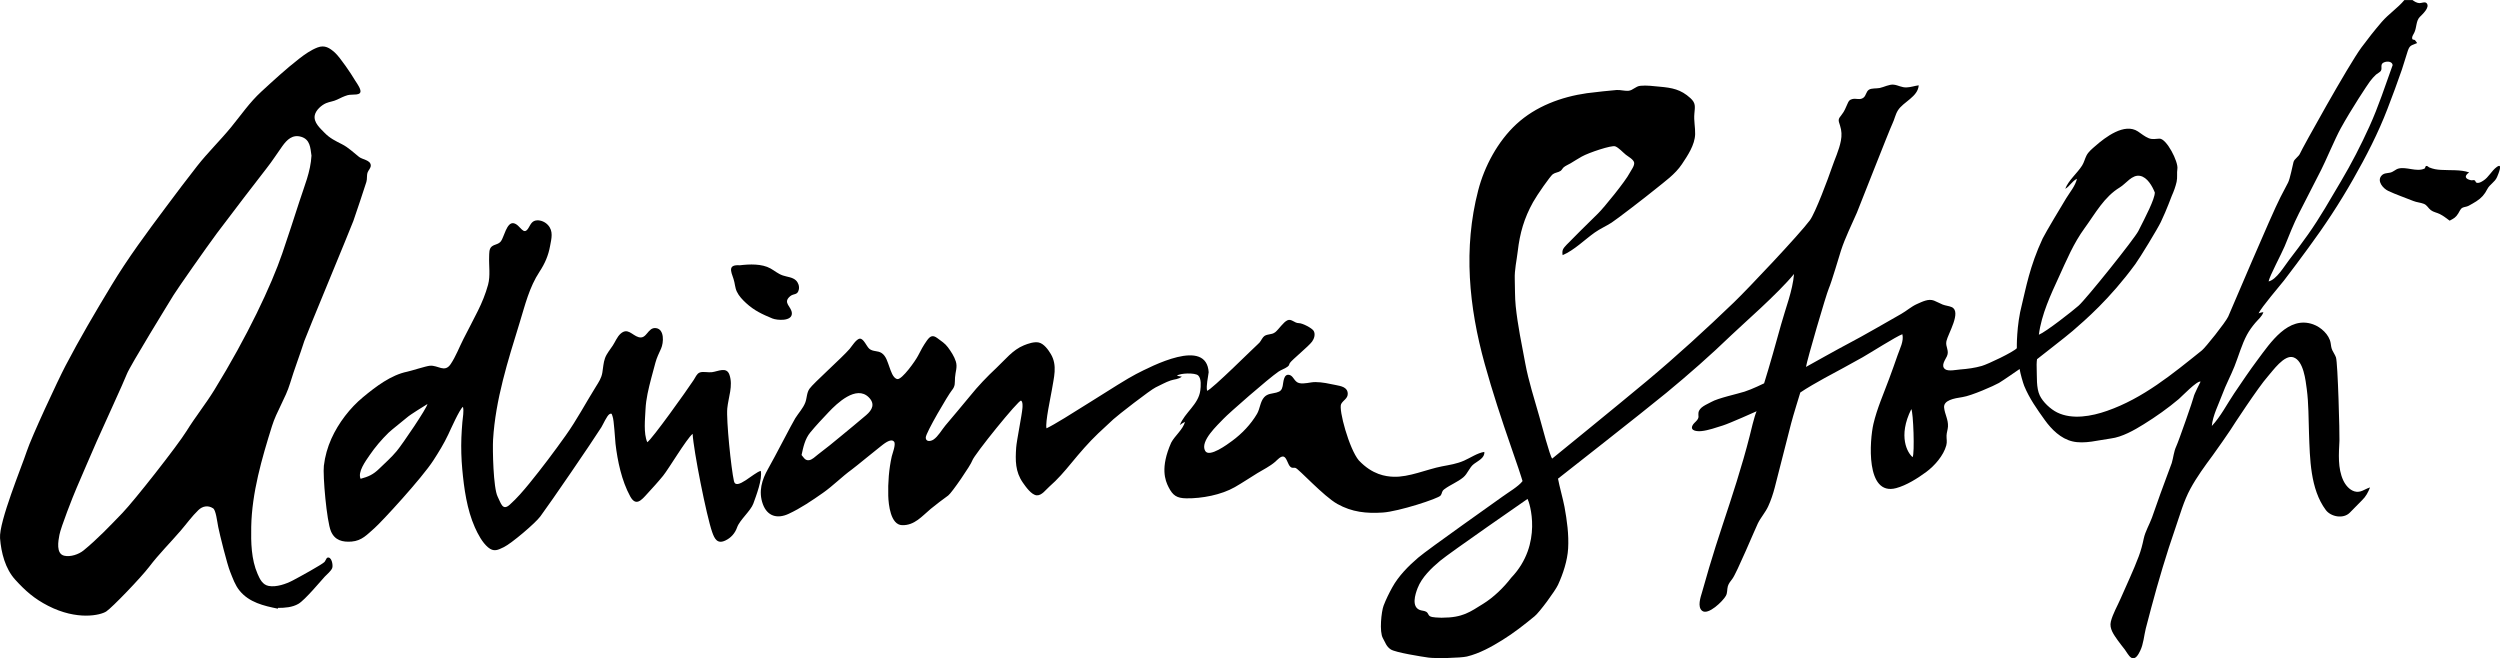 <?xml version="1.0" encoding="UTF-8"?>
<svg id="Camada_4_Image" data-name="Camada 4 Image" xmlns="http://www.w3.org/2000/svg" viewBox="0 0 681.08 179.33">
  <path d="m657.22,0c.54.41,1.18.8,1.88.85.52.04,1.55-.48,1.99.02,1.01,1.14-1.21,3.07-1.88,3.77-1,1.04-.82,2.74-1.41,4.1-.24.56-.88,1.35-.59,1.92.12.23.51.1.7.27.25.24.37.52.59.8-1.45.68-1.96.42-2.54,2.12-.57,1.69-1.03,3.42-1.61,5.11-1.23,3.58-2.56,7.14-3.92,10.68-2.55,6.65-5.81,12.96-9.34,19.16-3.7,6.52-7.78,12.72-12.23,18.75-2.19,2.97-4.37,5.95-6.63,8.87-1.12,1.44-6.14,7.26-6.92,8.94.47-.19.81-.25,1.31-.32-.37,1.19-1.43,1.98-2.23,2.94-.84,1-1.62,2.06-2.24,3.21-1.44,2.68-2.28,5.8-3.41,8.63-1.03,2.58-2.36,5.02-3.32,7.64-.98,2.66-2.61,5.77-2.85,8.59,2.39-2.53,4.14-5.98,6.08-8.86,2.09-3.1,4.18-6.2,6.42-9.2,3.46-4.62,8.33-12.05,15.1-9.63,2.13.76,4.37,2.79,4.77,5.07.14.78.12,1.27.48,2.03.31.65.73,1.22.97,1.9.52,1.45,1.03,21.08.95,22.7-.17,3.55-.5,7.51,1.05,10.83.6,1.27,1.66,2.57,3.06,2.98,1.67.49,2.74-.65,4.23-1.08-.53,1.32-1.13,2.49-2.18,3.49-.58.55-2.76,2.81-3.35,3.4-1.76,1.77-5.15,1.11-6.52-.73-4.27-5.71-4.33-14.08-4.58-20.87-.15-4.03-.08-8.08-.61-12.08-.32-2.36-.85-7.69-3.62-8.65-2.51-.87-5.68,3.74-7.05,5.27-2.46,2.75-9.59,13.62-10.13,14.52-.32.52-3.89,5.66-4.8,6.88-2.19,2.96-4.35,5.9-6.12,9.16-1.81,3.33-2.8,7.02-4.04,10.59-2.51,7.24-4.65,14.47-6.63,21.87-.5,1.86-1,3.72-1.47,5.59-.49,1.96-.62,4.22-1.52,6.06-.46.94-1.29,2.59-2.45,1.88-.68-.41-1.27-1.6-1.75-2.22-.64-.83-1.31-1.65-1.92-2.51-1.04-1.48-2.35-3.19-1.88-5.09.53-2.13,1.79-4.26,2.66-6.27,1.66-3.83,3.49-7.63,4.95-11.53.62-1.65,1-3.16,1.36-4.85.4-1.89,1.55-3.82,2.22-5.64.78-2.14,1.53-4.3,2.28-6.45.64-1.84,3.01-8.08,3.12-8.45.46-1.52.55-3.1,1.23-4.56.69-1.47,4.68-12.93,4.73-13.43.07-.65,1.9-4.2,1.9-4.2-.89-.39-5.26,4.18-5.92,4.73-2.98,2.51-6.24,4.82-9.55,6.87-2.6,1.62-5.9,3.5-8.99,3.89-3.33.43-7.16,1.58-10.49.78-3.13-.75-5.64-3.24-7.47-5.78-2.13-2.96-4.24-5.94-5.63-9.33-.33-.82-1.06-3.36-1.25-4.6,0,0-4.61,3.2-5.62,3.79-1.4.8-7.5,3.49-9.9,3.85s-5.27.88-5.05,2.9c.19,1.79,1.16,3.24,1.05,5.14-.05.84-.36,1.61-.39,2.44-.03.98.2,1.69-.07,2.69-.75,2.78-3.21,5.58-5.48,7.25-2.32,1.71-5.38,3.64-8.18,4.39-8.4,2.25-7.21-13.11-6.19-17.49.98-4.2,2.79-8.25,4.28-12.29.79-2.15,1.58-4.3,2.32-6.47.6-1.77,1.75-3.82,1.28-5.68-1.69.61-8.79,5.13-10.84,6.29-3.45,1.95-6.91,3.8-10.39,5.68-1.65.89-5.03,2.84-6.57,3.91,0,0-2.06,6.65-2.5,8.42-.48,1.93-3.45,13.6-4.47,17.49-.45,1.72-1.02,3.44-1.76,5.06-.77,1.69-2.03,3.05-2.84,4.7-.75,1.54-5.8,13.61-6.93,15.07-.46.59-1.03,1.3-1.24,2.03-.26.91-.06,1.77-.55,2.64-.79,1.42-4.82,5.37-6.46,4.06-1.35-1.08-.41-3.74-.03-5.02.66-2.23,1.28-4.48,1.93-6.71,2.32-7.89,5.09-15.65,7.52-23.5,1.28-4.12,2.49-8.25,3.55-12.44.26-1.02,1.24-5.31,1.87-6.69,0,0-7.36,3.31-9.21,3.88-1.79.55-3.95,1.34-5.81,1.52-1.18.12-3.1-.04-2.47-1.47.27-.62.9-1.01,1.29-1.53.62-.84.26-1.06.36-1.95.17-1.59,2.3-2.3,3.51-2.99,1.84-1.05,7.12-2.19,9.03-2.8,2.09-.66,5.35-2.27,5.35-2.27,1.41-4.49,3.39-11.53,4.64-16.07,1.21-4.4,3.14-9.17,3.51-13.72-4.49,5.47-14.13,13.82-17.03,16.62-5.71,5.51-11.63,10.71-17.75,15.76-6.11,5.04-29.52,23.38-29.52,23.38.37,2.04,1.39,5.64,1.77,7.69.68,3.73,1.21,7.53.99,11.33-.19,3.3-1.38,6.91-2.76,9.91-.76,1.64-4.98,7.4-6.36,8.54-2.83,2.33-5.68,4.57-8.8,6.5-2.96,1.84-6.22,3.65-9.64,4.48-1.69.41-8.66.56-10.47.3-1.86-.26-8.96-1.38-10.27-2.22-1.24-.8-1.49-1.89-2.17-3.08-1-1.73-.41-7.25.19-8.84.65-1.71,1.48-3.38,2.36-4.98,1.69-3.08,4.4-5.83,7.06-8.1,2.85-2.43,21.48-15.53,23.02-16.67,1.41-1.04,4.39-2.78,5.42-4.2,0,0-.66-2.14-1.11-3.45-.67-1.95-1.34-3.9-2.01-5.85-2.6-7.5-5.07-14.98-7.19-22.63-4.31-15.54-5.87-31.46-1.78-47.24,1.71-6.62,5.37-13.42,10.42-18.08,5.24-4.84,12.2-7.42,19.18-8.42,1.84-.26,7.26-.82,8.12-.87,1.07-.07,2.18.3,3.22.21,1.24-.11,1.91-1.23,3.27-1.36,1.72-.17,3.49.09,5.2.24,3.43.31,5.78.72,8.41,3.12,1.5,1.37,1.25,2.28,1.08,4.24-.18,1.92.26,3.68.21,5.57-.08,2.94-2.02,5.81-3.6,8.18-1.88,2.81-4.7,4.74-7.28,6.85-2.57,2.1-10.56,8.24-11.9,9.09-1.48.95-3.11,1.65-4.58,2.69-2.8,1.99-5.58,4.81-8.74,6.16-.23-1.42.15-1.83,1.08-2.83.86-.93,6.58-6.6,8.56-8.52,1.6-1.56,7.5-8.82,8.62-11.03.36-.71,1.43-2.02,1.21-2.9-.22-.84-1.64-1.59-2.25-2.08-.84-.67-1.92-1.92-2.9-2.29-.96-.36-7.19,1.71-9.12,2.8-1.03.58-2.03,1.22-3.04,1.83-.57.34-1.33.64-1.84,1.06-.33.27-.54.77-.87,1-.62.43-1.46.43-2.13.91-.66.47-4.25,5.58-5.37,7.6-2.44,4.38-3.61,8.46-4.18,13.41-.29,2.52-.9,5.02-.81,7.56.09,2.49,0,4.88.26,7.38.53,5.16,1.64,10.45,2.6,15.57.91,4.89,2.48,9.7,3.83,14.49.69,2.44,2.89,10.85,3.51,11.46,0,0,17.9-14.55,25.79-21.14,8.17-6.83,16.04-14.04,23.71-21.41,3.8-3.65,17.8-18.47,20.7-22.37,1.5-2.02,5.09-11.67,5.94-14.2.83-2.46,2.03-4.91,2.51-7.48.27-1.4.22-2.75-.23-4.11-.49-1.51-.62-1.68.44-2.97.79-.97,1.07-1.86,1.58-2.96.34-.74.45-1.06,1.26-1.29,1.09-.31,2.15.37,3.12-.41.72-.58.68-1.62,1.45-2.14.72-.48,2.1-.3,2.96-.48,1.13-.24,2.64-1.05,3.81-.91,1.28.15,2.11.81,3.54.75,1.18-.05,2.16-.43,3.27-.57-.2,3.15-4.21,4.48-5.68,6.85-.7,1.13-.91,2.42-1.48,3.59-.8,1.64-9.31,23.4-9.68,24.25-1.45,3.34-3.21,6.85-4.33,10.3-.53,1.65-2.55,8.57-3.32,10.34-.72,1.65-5.93,19.45-6.22,21.39,0,0,9.7-5.42,11.51-6.34,3.36-1.71,12.91-7.24,14.43-8.1,1.49-.84,2.77-2.03,4.33-2.71,1.46-.64,3.09-1.5,4.6-.92.81.31,1.56.76,2.36,1.08.78.31,1.74.37,2.48.7,2.73,1.24-1.01,7.24-1.45,9.26-.34,1.56.85,2.55.14,4.11-.44.98-1.72,2.56-.53,3.52.86.69,3.2.16,4.17.09,1.97-.15,3.95-.41,5.86-.96,1.72-.5,8.59-3.78,9.54-4.83,0,0-.15-6.11,1.4-11.98,1.02-4.1,2.08-10.3,5.64-17.92.86-1.73,5.22-9.01,6.41-10.95,1.05-1.71,2.46-3.33,2.93-5.3-1.39.66-1.92,2.02-3.19,2.73.88-2.33,3.26-4.23,4.59-6.34.55-.87.73-1.81,1.19-2.71.53-1.05,1.55-1.86,2.41-2.61,2.72-2.39,7.95-6.4,11.61-3.97.95.63,1.89,1.43,2.96,1.85,1.03.4,1.83.15,2.9.11,1.94-.07,5.2,6.34,4.89,8.22-.19,1.16.06,2.34-.21,3.55-.3,1.3-.76,2.59-1.31,3.8-.32.72-1.23,3.44-2.99,7.15-.84,1.77-5.69,9.75-6.96,11.48-7.03,9.59-13.66,15.23-17.04,18.17-1.92,1.67-8.83,6.97-9.73,7.72,0,0-.16.92-.09,2.5.1,2.28-.15,5.28.83,7.36.86,1.83,2.95,3.76,4.73,4.64,4.12,2.04,9.42,1.04,13.59-.42,9.86-3.43,17.86-10.07,25.87-16.49.94-.76,6.33-7.48,7.15-9.19.46-.97,11.79-27.82,14.24-32.54.69-1.32,1.38-2.64,2.07-3.97.56-1.07,1.24-4.73,1.49-5.62.23-.85,1.44-1.47,1.78-2.33.48-1.21,13.18-24.06,16.71-28.85,1.76-2.39,3.61-4.72,5.54-6.97,1.89-2.19,4.33-3.76,6.17-5.96.72,0,1.44,0,2.16,0Zm-264.32,168.28c5.64,0,7.63-1.61,11.14-3.77,2.84-1.75,5.63-4.45,7.65-7.1,8.79-9.19,4.95-20.7,4.46-21.49,0,0-21.21,14.68-23.81,16.86-2.37,1.98-5.01,4.51-6.14,7.44-.69,1.77-1.69,5.05.58,5.95.57.23,1.33.2,1.84.54.45.3.47.82.85,1.11.68.51,2.62.39,3.44.48Zm194.14-115.84c-.67-1.69-2.04-4.17-4.03-4.53-2.18-.4-3.8,2.11-5.48,3.13-4.31,2.6-6.68,7.09-9.57,11.05-3.09,4.23-4.95,8.77-7.12,13.5-2.08,4.53-4.69,10.05-5.39,15.6,1.92-.76,9.24-6.51,10.82-7.91,2.08-1.83,15.2-18.21,16.28-20.33,1.99-3.91,4.49-8.73,4.49-10.49Zm64.8-34.67c-.1-.98-1.29-1.14-2.18-.85-1.47.47-.52,1.61-1.05,2.41-.22.33-1.01.73-1.3.99-.62.56-1.16,1.2-1.66,1.86-.64.85-5,7.41-7.98,12.82-1.47,2.66-4.3,9.36-5.29,11.24-.85,1.63-4.69,9.15-6.08,11.89-1.46,2.87-2.68,6-3.89,8.97-.8,1.96-4.15,8.17-4.37,9.57,2.17-.5,4.23-4.1,5.58-5.84,1.77-2.28,3.49-4.6,5.16-6.95,3.3-4.65,6.06-9.58,8.97-14.48,2.87-4.83,5.44-9.84,7.76-14.95,2.47-5.44,4.3-11.09,6.32-16.7Zm-131.14,93.69c-3.72,7.46-.99,11.99.36,13.08.59-.94.19-12.28-.36-13.08Z"/>
  <path d="m75.69,165.82c-3.83-.77-7.82-1.7-10.43-4.92-1.23-1.51-1.83-3.33-2.55-5.11-.85-2.09-2.87-10.25-3.26-12.23-.31-1.57-.64-4.65-1.42-5.09-1.38-.9-2.88-.57-3.97.48-1.77,1.69-3.25,3.78-4.85,5.63-2.81,3.27-5.93,6.36-8.54,9.8-2.25,2.96-10.12,11.15-11.72,12.2-1.58,1.04-7.95,2.51-15.83-1.53-3.79-1.94-6.23-4.1-8.98-7.13-2.71-2.98-3.82-7.33-4.13-11.29-.34-4.44,5.97-19.66,7.26-23.62,1.28-3.91,8.45-19.3,10.55-23.32,3.91-7.48,8.15-14.68,12.51-21.89,4.52-7.49,9.7-14.47,14.93-21.46,2.79-3.73,5.58-7.46,8.46-11.12,2.9-3.69,6.26-6.94,9.23-10.56,2.73-3.33,5.04-6.75,8.24-9.69,3.33-3.06,6.69-6.16,10.26-8.94,1.51-1.18,3.28-2.43,5.09-3.11,1.93-.72,3.26.13,4.69,1.41,1.44,1.29,4.63,6.09,5.1,6.93.53.95,1.56,2.19,1.83,3.24.45,1.75-2.16,1.06-3.46,1.43-1.01.29-1.94.77-2.88,1.22-.98.48-1.98.54-2.97.95-1.25.52-2.8,1.89-3.09,3.27-.42,1.98,1.48,3.59,2.71,4.86,1.38,1.42,2.93,2.17,4.67,3.05,1.83.93,3.1,2.24,4.69,3.48.93.72,3.06.84,3.18,2.24.06.76-.61,1.3-.85,1.95-.31.85-.08,1.77-.35,2.62-.54,1.69-2.87,8.76-3.54,10.61-.73,2.01-13.02,31.61-13.36,32.7-1.23,3.87-2.71,7.66-3.89,11.56-1.22,4.03-3.67,7.62-4.93,11.66-2.76,8.82-5.47,18.12-5.65,27.42-.08,4.26,0,8.88,1.74,12.85.62,1.42,1.35,2.95,3.02,3.26,2.08.39,4.73-.54,6.53-1.48,1.92-1,7.95-4.33,8.66-5.04.19-.19.57-1.07.71-1.14,1.25-.57,1.69,2.04,1.41,2.77-.33.85-1.41,1.69-2.04,2.36-.87.93-5.37,6.35-7.17,7.4-1.66.97-3.7,1.11-5.57,1.11-.01.07-.02.13-.03.2Zm9.16-123.46c-.3-2.14-.37-4.36-2.79-5.09-2.36-.71-3.87.77-5.16,2.57-1.44,2-2.72,4.05-4.26,5.99-1.43,1.8-10.47,13.58-13.52,17.68-3,4.04-10.87,15.29-11.85,16.9-1.03,1.69-11.89,19.3-12.72,21.51-.76,2.02-6.37,14.17-8.22,18.36-1.87,4.22-3.65,8.48-5.49,12.71-.98,2.25-4.27,10.67-4.65,12.71-.32,1.68-.97,5.15,1.29,5.69,1.71.41,3.99-.37,5.29-1.44,3.76-3.07,7.24-6.73,10.6-10.22,3.28-3.42,14.98-18.3,17.44-22.28,2.37-3.83,5.21-7.36,7.58-11.21,8.98-14.59,15.54-28.5,18.53-37.26,1.59-4.68,3.13-9.37,4.64-14.07,1.34-4.19,3.06-8.08,3.3-12.53Z"/>
  <path d="m329.27,101.45c-.17,1.52-.7,3.51-.43,5.02,1.21-.24,13.12-12.12,13.86-12.72.75-.6.87-1.21,1.44-1.9.84-1.02,2.23-.49,3.3-1.37,1-.83,2.16-2.7,3.29-3.22,1.1-.51,1.92.79,3.09.77,1.02-.02,3.66,1.39,4.07,2.12.52.93.13,2.13-.44,2.91-.95,1.3-5.41,4.9-6.04,5.82-.3.45-.07.59-.63,1.01-.7.53-1.72.84-2.47,1.35-2.73,1.85-13.7,11.46-14.97,12.83-1.56,1.67-6.52,6.12-5.01,8.77,1.09,1.92,6.11-1.82,7.33-2.72,2.67-1.96,5.1-4.5,6.79-7.37.82-1.39.86-3.34,1.95-4.53.94-1.03,2.11-.94,3.33-1.27,1.12-.3,1.48-.71,1.71-1.77.21-.96.21-3.47,1.87-3.03,1.08.28,1.29,1.87,2.58,2.2,1.4.36,3.04-.27,4.46-.26,1.86,0,3.73.43,5.54.8,1.42.29,3.27.56,3.28,2.4,0,1.31-1.26,1.74-1.8,2.78-.76,1.45,2.2,12.27,4.82,15.36,3.72,3.93,7.35,4.37,9.42,4.45,4.25.17,9.11-2.04,13.22-2.83,2.13-.41,4.02-.68,6.03-1.56,1.72-.76,3.66-2.1,5.51-2.38.2,1.61-1.73,2.45-2.82,3.28-1.28.97-1.68,2.63-2.92,3.66-1.55,1.28-3.51,2.01-5.11,3.2-.87.65-.5.94-1.05,1.74-.56.82-11.46,4.36-15.75,4.64-4.47.29-8.38-.1-12.37-2.33-3.77-2.11-10.54-9.57-11.42-9.83-.55-.16-.79.2-1.39-.31-.67-.56-.96-2.39-1.76-2.74-.79-.34-1.84.92-2.36,1.37-1.48,1.28-3.21,2.1-4.87,3.11-2.06,1.26-4.05,2.61-6.15,3.81-3.72,2.12-8.96,3.11-13.22,3.05-2.59-.04-3.67-.77-4.83-3.06-.92-1.81-2.3-5.28.72-12.11,1-1.9,3.23-3.59,3.76-5.67-.51.23-.95.56-1.41.88,1.36-3.44,5.08-5.6,5.58-9.41.14-1.1.34-3.26-.58-4.11-.85-.79-4.95-.65-5.78.07.43.13.88.21,1.33.24-.94.78-1.91.68-3.05,1.06-1.4.47-2.72,1.25-4.06,1.87-1.46.68-10.48,7.7-11.54,8.7-1.37,1.29-2.77,2.55-4.14,3.85-2.62,2.5-4.97,5.24-7.27,8.03-1.96,2.38-3.74,4.46-6.06,6.49-.92.8-2.04,2.44-3.41,2.35-1.44-.09-3.02-2.37-3.77-3.44-2.1-3-2.07-6.08-1.83-9.58.12-1.81,1.59-9,1.71-10.8.03-.4.12-1.7-.38-1.98-.6-.33-12.81,14.76-13.3,16.35-.38,1.2-5.56,8.77-6.54,9.49-1.61,1.19-3.23,2.37-4.77,3.65-2.41,2.01-4.41,4.54-7.8,4.44-3.13-.09-3.7-5.58-3.77-8.01-.1-3.56.18-7.27.96-10.75.16-.7,1.17-3.25.64-3.96-.87-1.17-3.07.81-3.75,1.32-1.31.99-6.43,5.25-7.82,6.27-2.71,1.97-5.04,4.38-7.8,6.32-2.95,2.07-6.1,4.21-9.38,5.73-3.12,1.44-5.81.63-7.01-2.64-1.25-3.43-.28-6.66,1.44-9.66,1.78-3.1,6.52-12.36,7.39-13.75.87-1.39,2.11-2.7,2.71-4.23.5-1.29.36-2.66,1.17-3.81,1.07-1.53,8.77-8.36,10.93-10.85.54-.62,1.84-2.78,2.82-2.79,1.04,0,1.79,2.14,2.57,2.78.99.8,2.28.45,3.31,1.13,1.25.81,1.64,2.5,2.13,3.8.36.95.95,3.1,2.17,3.3,1.27.21,4.98-5.05,5.63-6.35.72-1.44,1.47-2.81,2.41-4.13.89-1.24,1.58-1.63,2.86-.67,1.04.77,2.11,1.45,2.87,2.49.86,1.17,1.72,2.46,2.16,3.86.49,1.57-.12,2.79-.22,4.37-.1,1.53.15,2.27-.87,3.51-1.01,1.23-7.05,11.49-7.1,12.82-.04,1.18,1.22,1.17,2.11.58,1.26-.84,2.27-2.68,3.24-3.84,2.21-2.67,4.5-5.28,6.68-7.98,2.23-2.77,4.64-5.29,7.23-7.71,2.35-2.2,4.42-4.91,7.47-6.14,1.15-.47,2.81-1.04,4.06-.77,1.41.32,2.59,1.98,3.29,3.16,1.85,3.12.79,6.43.27,9.77-.29,1.82-1.86,8.88-1.46,10.45,4.13-1.93,20.03-12.55,24.38-14.77,4.18-2.13,19.27-10.09,19.81-.43Zm-110.89,22.52c.58.68.93,1.48,1.95,1.41.91-.07,1.79-1.02,2.48-1.54,2.19-1.64,4.3-3.37,6.41-5.12,2.26-1.87,4.53-3.72,6.75-5.62,1.68-1.44,2.51-3.08.69-4.88-3.39-3.34-8.59,1.6-10.92,4.07-1.69,1.79-3.43,3.62-4.99,5.52-1.45,1.76-1.91,3.99-2.38,6.16Z"/>
  <path d="m88.24,126.83c.29-2.5,1.01-5.03,2.04-7.32,1.93-4.28,5.06-8.38,8.68-11.36,3.44-2.83,7.53-5.98,11.98-6.89,1.05-.21,5.06-1.52,6.16-1.62,2.26-.21,4.01,2,5.66-.42,1.41-2.08,2.35-4.62,3.49-6.85,1.31-2.56,2.65-5.1,3.94-7.68,1.13-2.26,2.1-4.65,2.77-7.09.68-2.48.2-5.17.3-7.71.04-.89-.06-2.1.71-2.73.81-.66,1.81-.52,2.52-1.46.82-1.1,1.56-5.19,3.4-4.89,1.9.31,2.67,3.78,4.15,1.19.59-1.03.98-1.9,2.27-1.97,1.09-.06,2.21.46,2.94,1.24,1.58,1.67.98,3.74.61,5.75-.47,2.61-1.41,4.77-2.87,6.99-2.82,4.3-3.91,9-5.41,13.86-3.21,10.42-6.59,20.97-7.25,31.9-.15,2.55.04,13.21,1.26,15.56.89,1.72,1.29,3.95,3.28,2.17,1.97-1.76,3.66-3.74,5.33-5.78,3.45-4.23,6.72-8.59,9.89-13.04,3.05-4.27,5.47-8.89,8.25-13.34.8-1.29,1.51-2.33,1.76-3.83.22-1.29.28-2.71.73-3.95.46-1.25,1.39-2.32,2.11-3.42.68-1.03,1.19-2.39,2.12-3.22,1.95-1.75,3.12.4,4.9.93,2.3.68,2.46-2.77,4.76-2.46,2.35.31,2.09,4.01,1.38,5.57-.59,1.32-1.16,2.43-1.54,3.84-.39,1.42-.78,2.85-1.15,4.28-.72,2.79-1.42,5.58-1.55,8.47-.12,2.63-.57,6.49.48,8.93,1.33-.87,10.67-13.96,12.66-16.98.46-.69.8-1.66,1.6-2,.88-.37,2.36.03,3.34-.1,1.73-.22,4.01-1.57,4.79.7,1.03,3.01-.3,6.15-.59,9.14-.31,3.18,1.06,16.53,1.82,19.86.6,2.66,5.43-2.37,7.3-2.82.49,2.26-1.26,6.79-2.03,8.93-.7,1.94-3.73,4.49-4.41,6.45-.56,1.61-1.68,2.89-3.24,3.61-2.13.99-2.9-.44-3.55-2.29-1.55-4.4-5.09-22.27-5.33-26.79-1.65,1.34-6.54,9.58-8.05,11.43-1.38,1.7-2.86,3.3-4.33,4.91-1.62,1.79-3.1,3.52-4.65.66-2.3-4.23-3.43-9.56-3.98-14.29-.15-1.29-.4-6.49-.8-7.45-.21-.51-.12-1-.83-.63-.69.36-1.78,2.87-2.22,3.57-2.71,4.28-13.81,20.49-16.64,24.31-1.37,1.85-7.85,7.35-9.92,8.35-1.65.8-2.74,1.39-4.32.06-1.56-1.31-2.77-3.61-3.58-5.43-2.17-4.87-2.96-10.59-3.44-15.85-.26-2.86-.34-5.73-.24-8.59.05-1.42.16-2.83.27-4.24.1-1.31.47-2.91.16-4.17-.92.65-3.35,6.15-4.02,7.57-1.16,2.46-2.56,4.73-4.03,7.01-3.12,4.85-14.18,16.85-16.04,18.46-2,1.74-3.42,3.44-6.23,3.67-2.48.2-4.6-.32-5.65-2.82-1.16-2.77-2.24-15.16-1.92-17.91Zm10,3.61c2.15-.58,3.44-1.16,5.06-2.74,1.63-1.59,3.32-3.06,4.78-4.82,1.59-1.92,8.2-11.65,8.37-12.81-.92.59-4.6,2.8-5.58,3.67-.79.71-4.16,3.31-5.02,4.15-1.91,1.87-3.67,3.94-5.18,6.15-1.07,1.57-3.29,4.57-2.43,6.4Z"/>
  <path d="m667.37,60.12c-.87-.64-1.73-1.33-2.7-1.81-.79-.39-1.71-.52-2.42-1.05-.78-.58-.99-1.37-1.95-1.74-.91-.35-1.91-.39-2.84-.77-2.24-.92-4.7-1.72-6.87-2.76-1.36-.65-3.06-2.62-1.84-4.08.65-.78,1.46-.68,2.37-.87.93-.19,1.45-.88,2.28-1.11,2.16-.58,4.9.97,7.07.02.32-.14.19-.67.54-.74.31-.06.59.33.84.42,1.09.43,1.94.58,3.13.65,2.46.16,5.37-.12,7.7.69-1.45.99-1.11,1.81.54,2.14.29.06.62-.12.92,0,.26.11.31.56.49.64.65.26,1.29-.15,1.87-.51,1.52-.95,2.24-2.68,3.69-3.74,1.79-1.31.46,1.87.09,2.73-.61,1.42-1.99,1.98-2.66,3.29-.75,1.47-1.55,2.39-2.98,3.32-.67.43-1.4.84-2.1,1.22-.56.31-1.23.28-1.73.56-.49.27-.82,1.07-1.1,1.53-.68,1.11-1.19,1.35-2.33,1.96Z"/>
  <path d="m201.56,72.27c2.62-.32,5.99-.45,8.34.86,1.19.66,2.04,1.46,3.38,1.92,1.14.39,2.65.46,3.55,1.33.64.61.98,1.59.8,2.47-.34,1.67-1.39,1.02-2.38,1.86-2.14,1.81.44,2.8.48,4.65.05,2.24-4.04,1.92-5.31,1.4-2.75-1.14-4.95-2.15-7.17-4.2-.98-.91-1.93-1.89-2.51-3.11-.53-1.1-.51-2.3-.9-3.44-.76-2.19-1.57-3.97,1.72-3.74Z"/>
</svg>